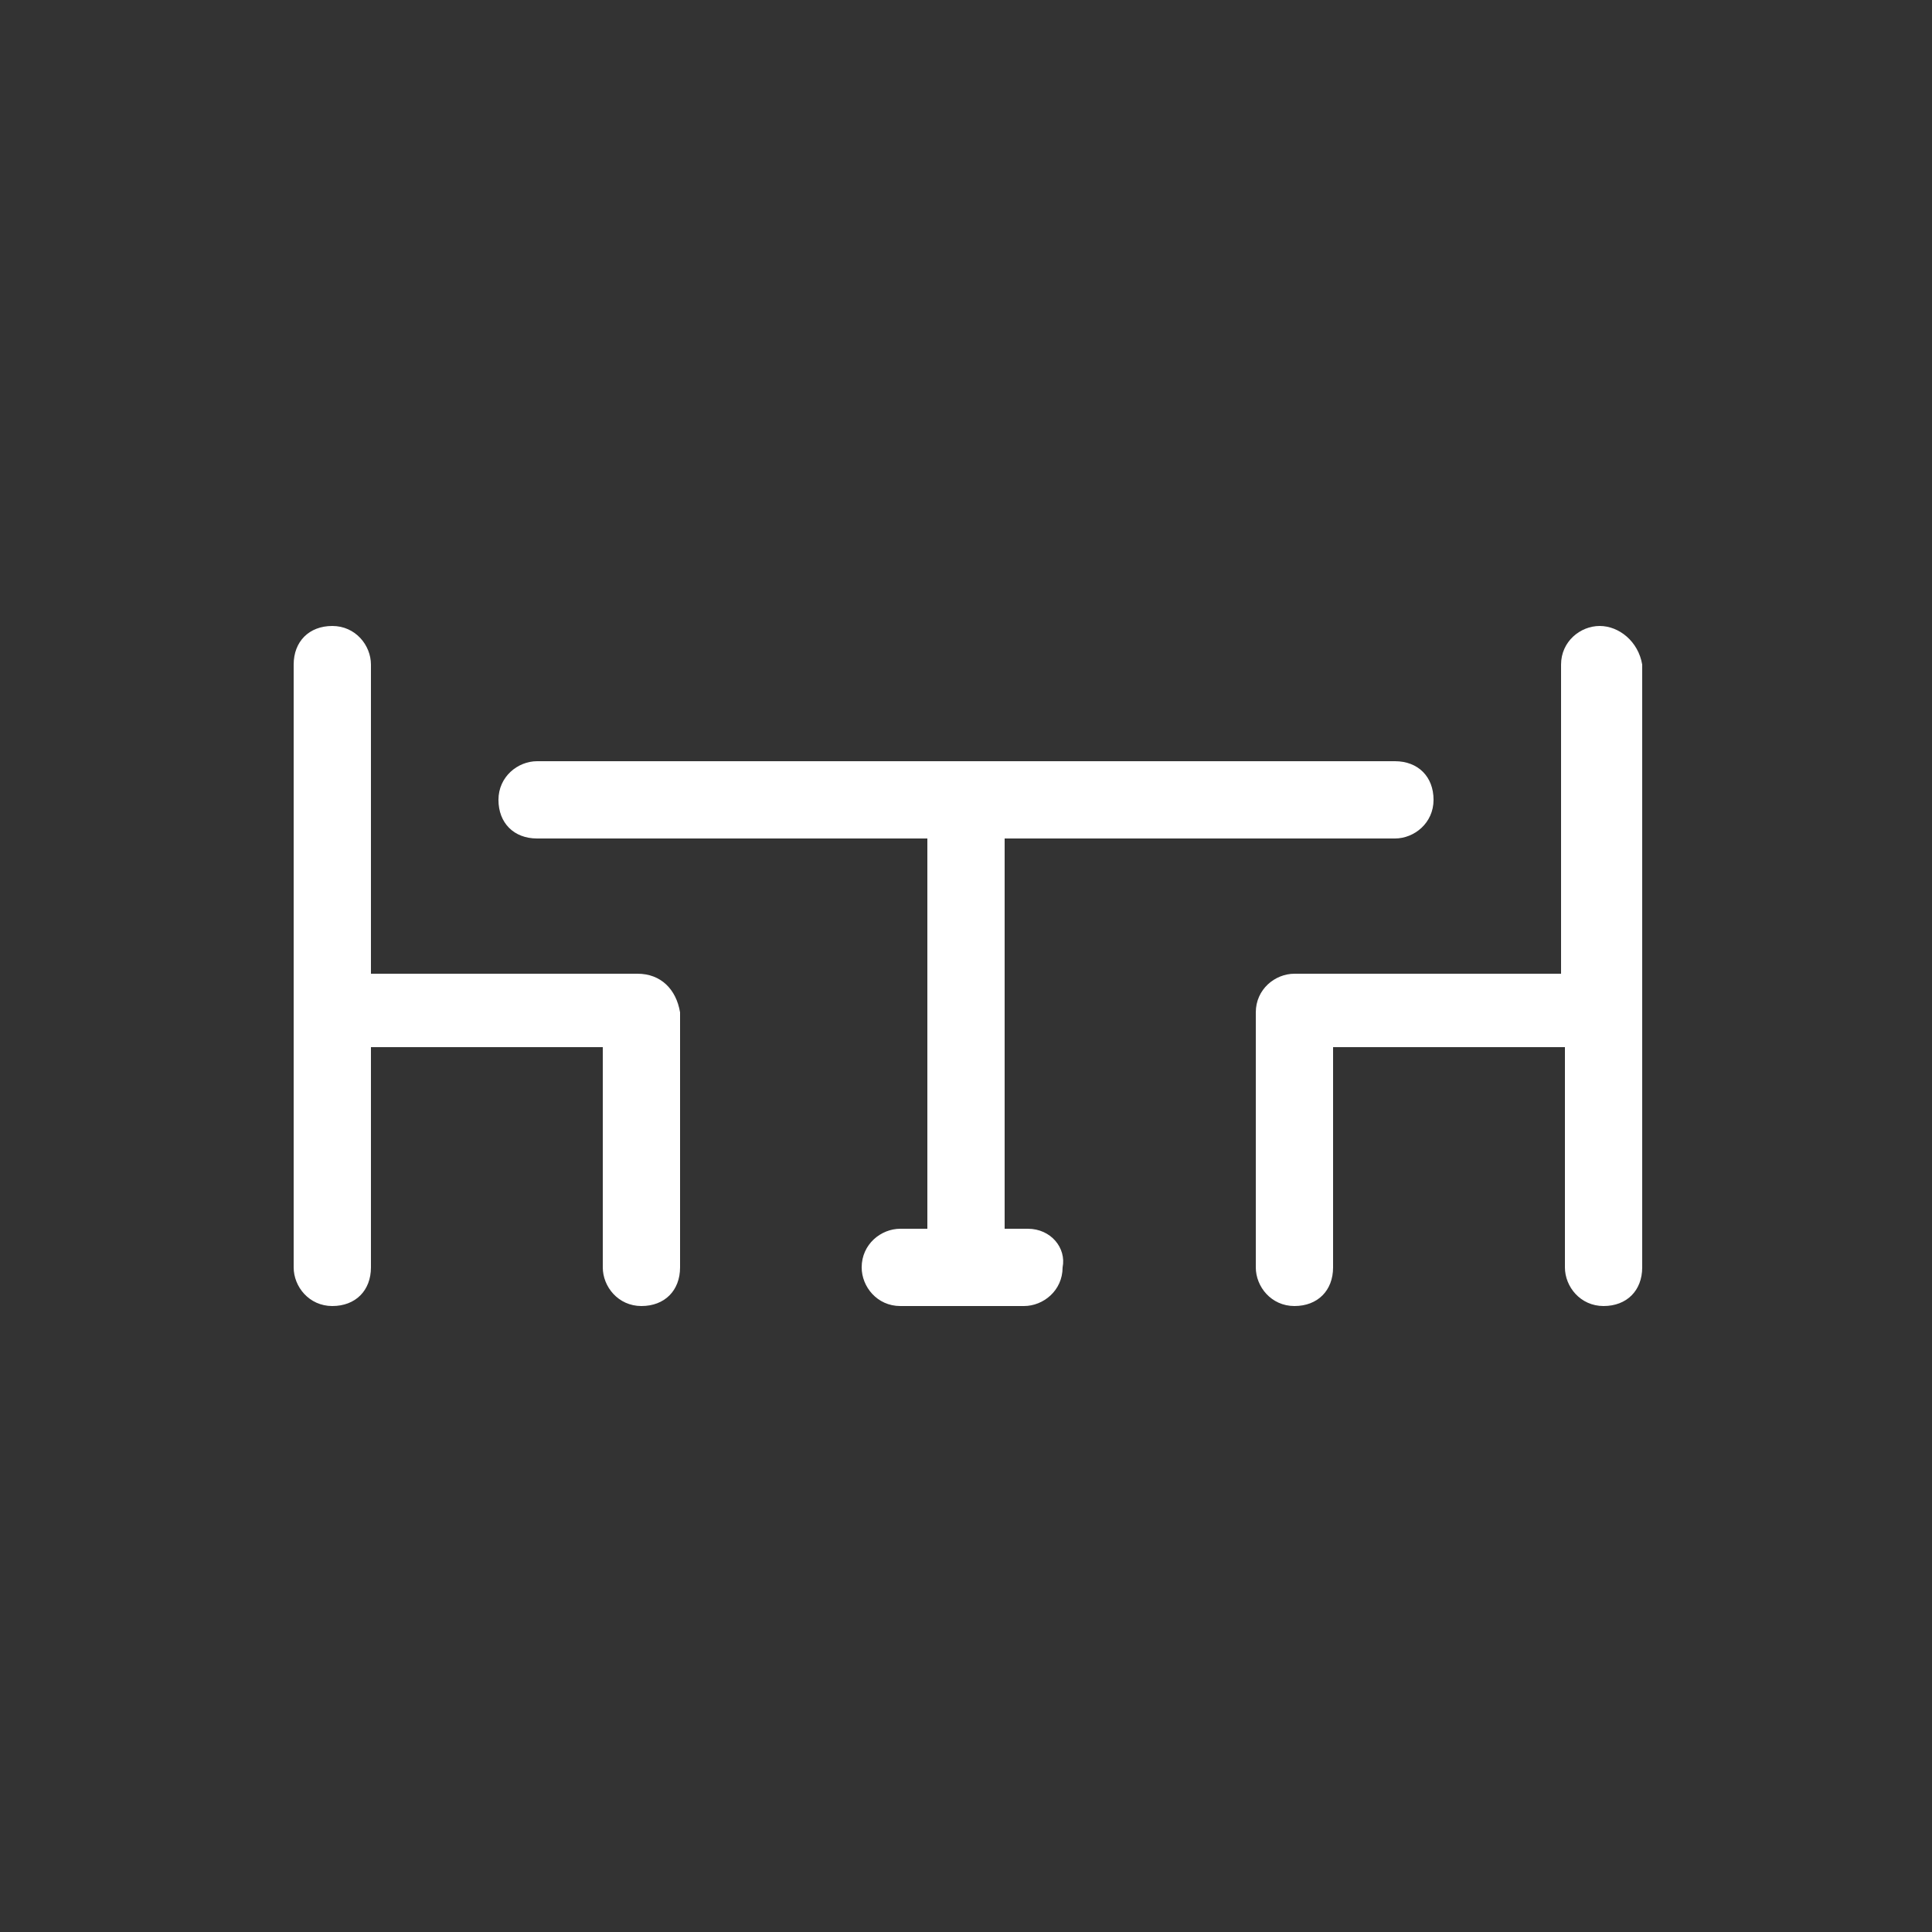 <?xml version="1.0" encoding="utf-8"?>
<!-- Generator: Adobe Illustrator 18.1.1, SVG Export Plug-In . SVG Version: 6.00 Build 0)  -->
<!DOCTYPE svg PUBLIC "-//W3C//DTD SVG 1.1//EN" "http://www.w3.org/Graphics/SVG/1.1/DTD/svg11.dtd">
<svg version="1.1" id="Layer_1" xmlns="http://www.w3.org/2000/svg" xmlns:xlink="http://www.w3.org/1999/xlink" x="0px" y="0px"
	 viewBox="0 0 50 50" enable-background="new 0 0 50 50" xml:space="preserve">
<rect x="0" y="0" width="50" height="50" fill="#333333" stroke="none"/>
<g>
	<path fill="#FFFFFF" d="M26.6,31.8H26V21.7h10.1c0.5,0,1-0.4,1-1s-0.4-1-1-1H13.9c-0.5,0-1,0.4-1,1s0.4,1,1,1H24v10.1h-0.7
		c-0.5,0-1,0.4-1,1c0,0.5,0.4,1,1,1h3.2c0.5,0,1-0.4,1-1C27.6,32.3,27.2,31.8,26.6,31.8z"/>
	<path fill="#FFFFFF" d="M41.4,16.2c-0.5,0-1,0.4-1,1v8h-6.9c-0.5,0-1,0.4-1,1v6.6c0,0.5,0.4,1,1,1s1-0.4,1-1v-5.7h6v5.7
		c0,0.5,0.4,1,1,1s1-0.4,1-1v-6.6v-9C42.4,16.6,41.9,16.2,41.4,16.2z"/>
	<path fill="#FFFFFF" d="M16.5,25.2H9.6v-8c0-0.5-0.4-1-1-1s-1,0.4-1,1v9v6.6c0,0.5,0.4,1,1,1s1-0.4,1-1v-5.7h6v5.7c0,0.5,0.4,1,1,1
		s1-0.4,1-1v-6.6C17.5,25.6,17.1,25.2,16.5,25.2z"/>
</g>
</svg>
